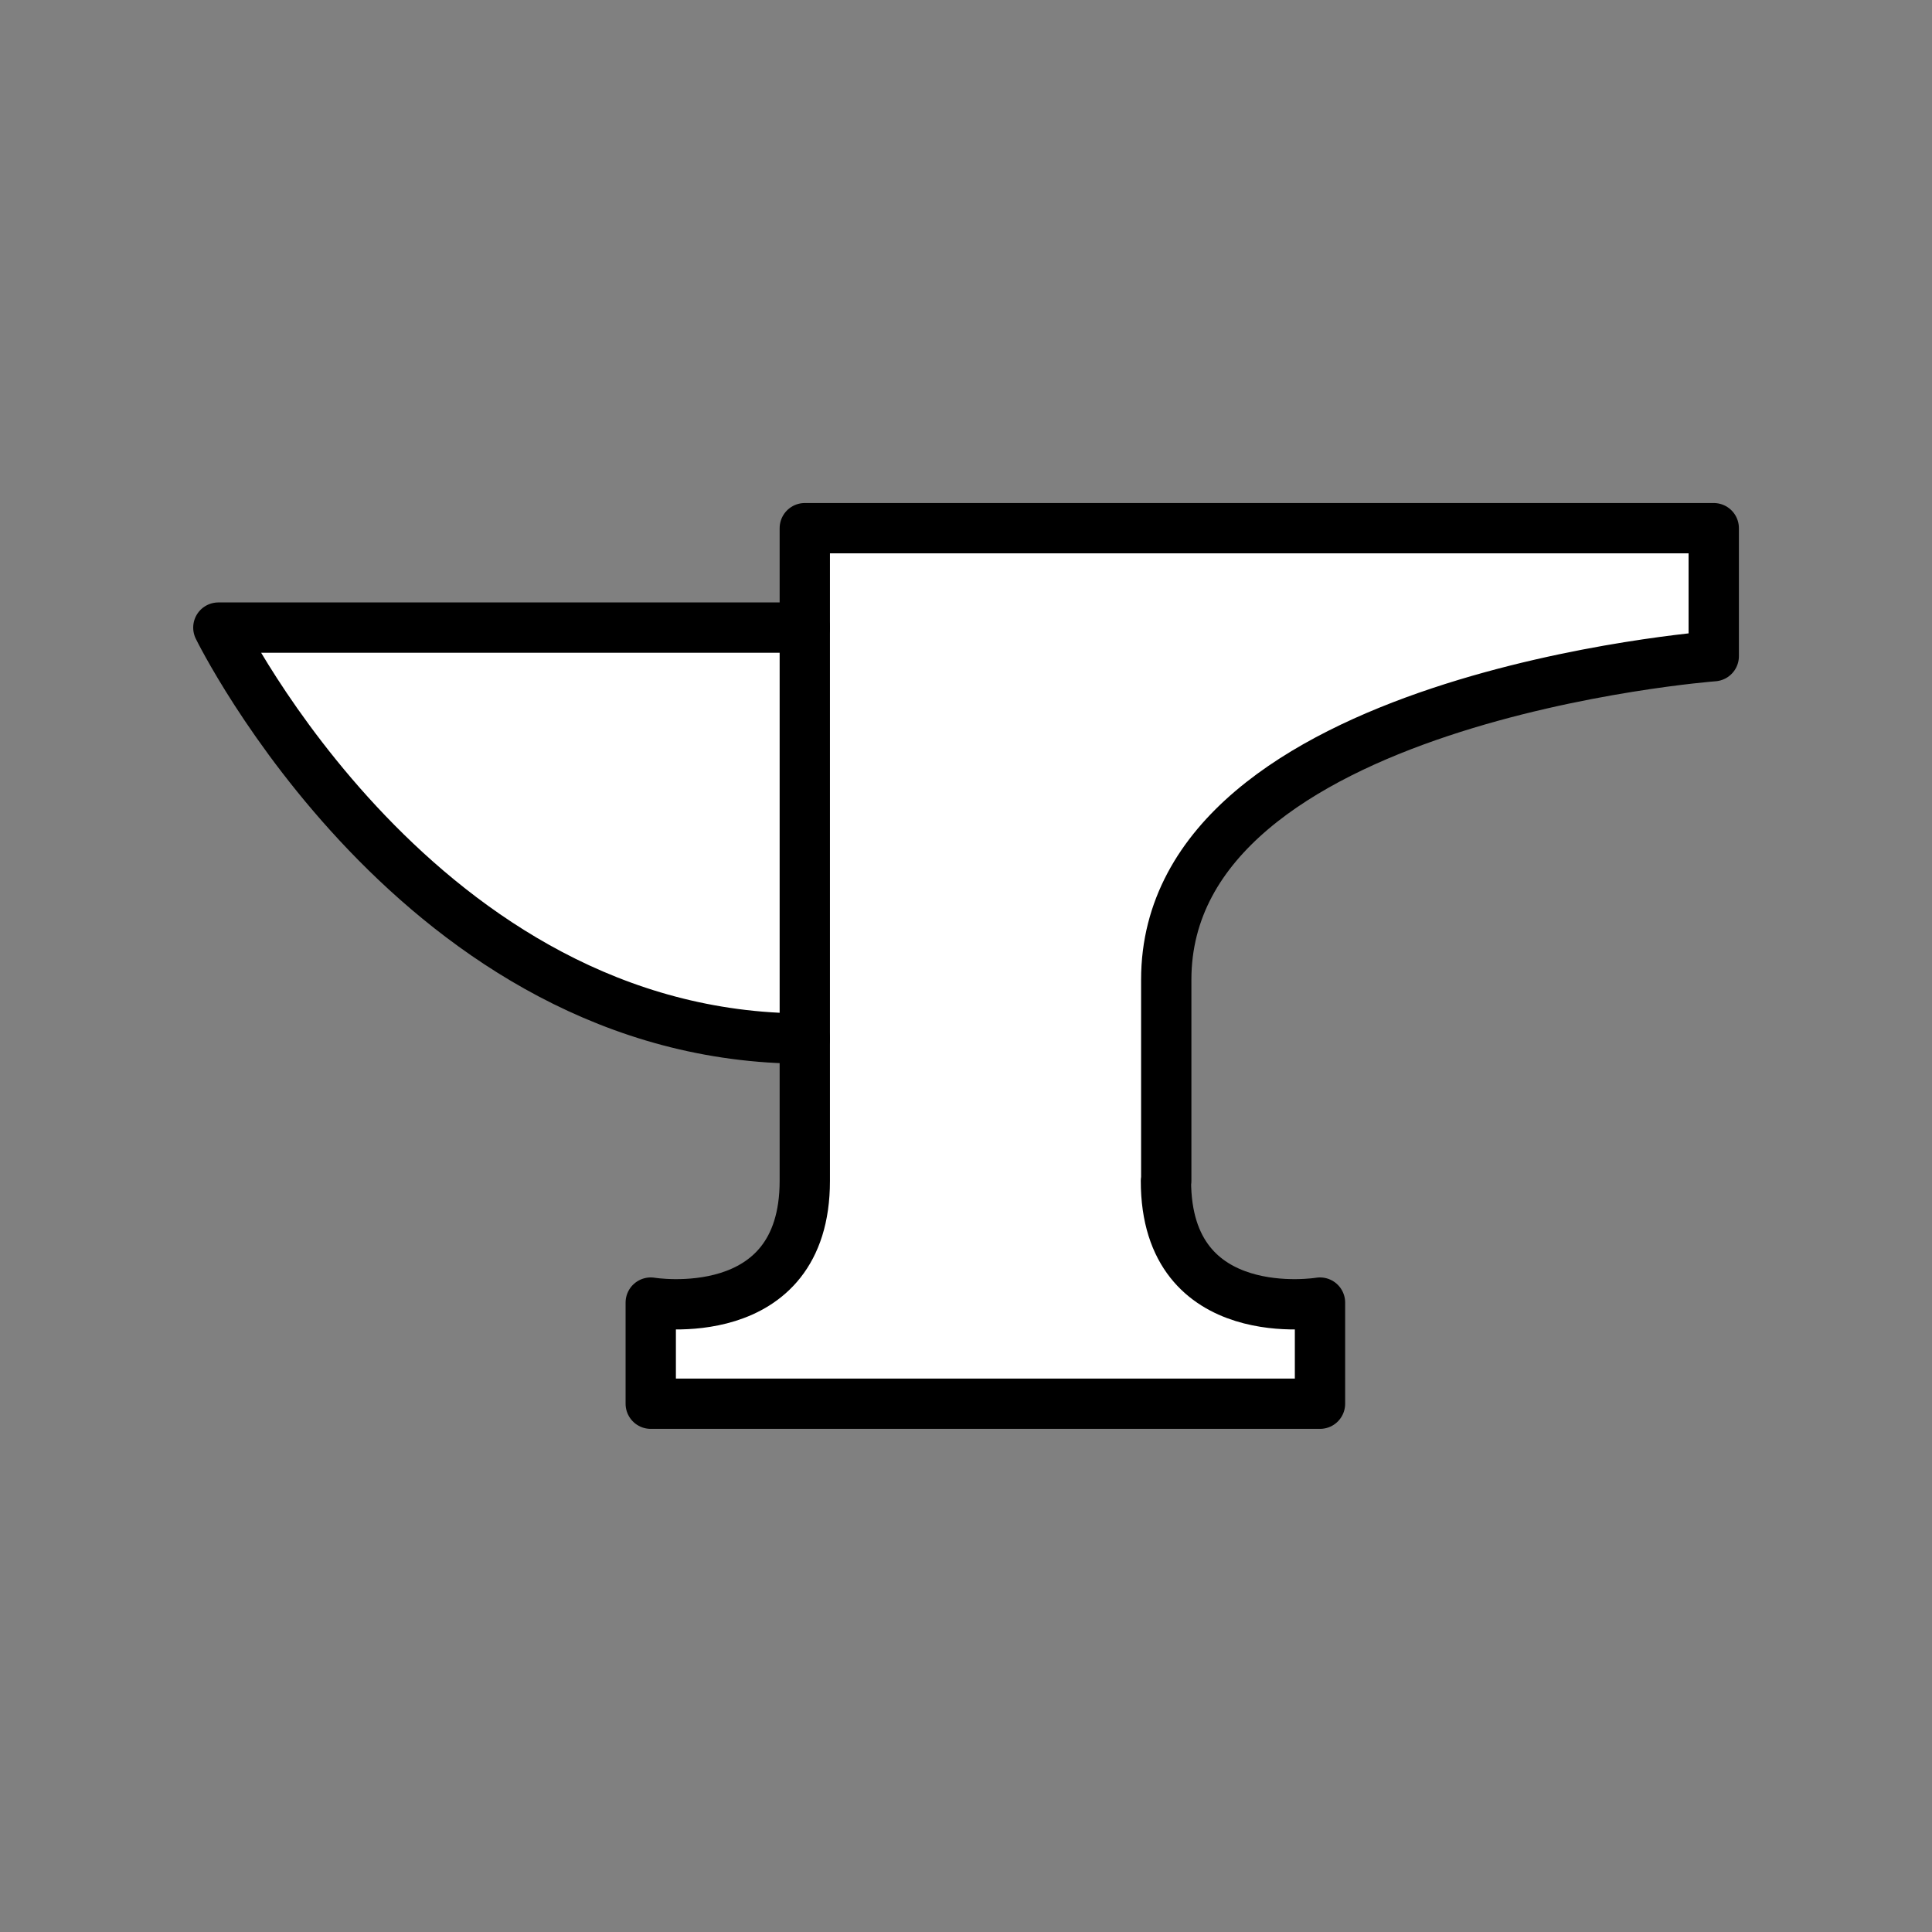 <svg xmlns="http://www.w3.org/2000/svg" viewBox="0 0 1920 1920">
    <rect x="0" y="0" width="1920" height="1920" fill="#808080" stroke="none"/>
    <style>
        .st0{fill:#fff}.st1{fill:none;stroke:#000;stroke-width:50;stroke-linecap:round;stroke-linejoin:round;stroke-miterlimit:10}
    </style>
    <path class="st0" d="M1703.1 524.9v127.2S1159 693.2 1159 973.6v200h-.2c0 146.5 153.1 121 153.1 121v100.5H646.7v-100.5s153.1 25.5 153.1-121V524.9h903.3zM216.9 623.7s200 408.4 582.8 408.4V623.7H216.9z" id="Layer_2"/>
    <g id="STROKES">
        <g id="XMLID_1_">
            <path class="st1" d="M1158.7 1173.5c0 146.5 153.1 121 153.1 121V1395H646.7v-100.5s153.1 25.5 153.1-121v-141.4C417 1032.1 217 623.7 217 623.7h582.8v-98.8h903.3v127.2S1159 693.2 1159 973.6v200"/>
            <path class="st1" d="M799.8 623.7v408.4"/>
        </g>
    </g>
</svg>
